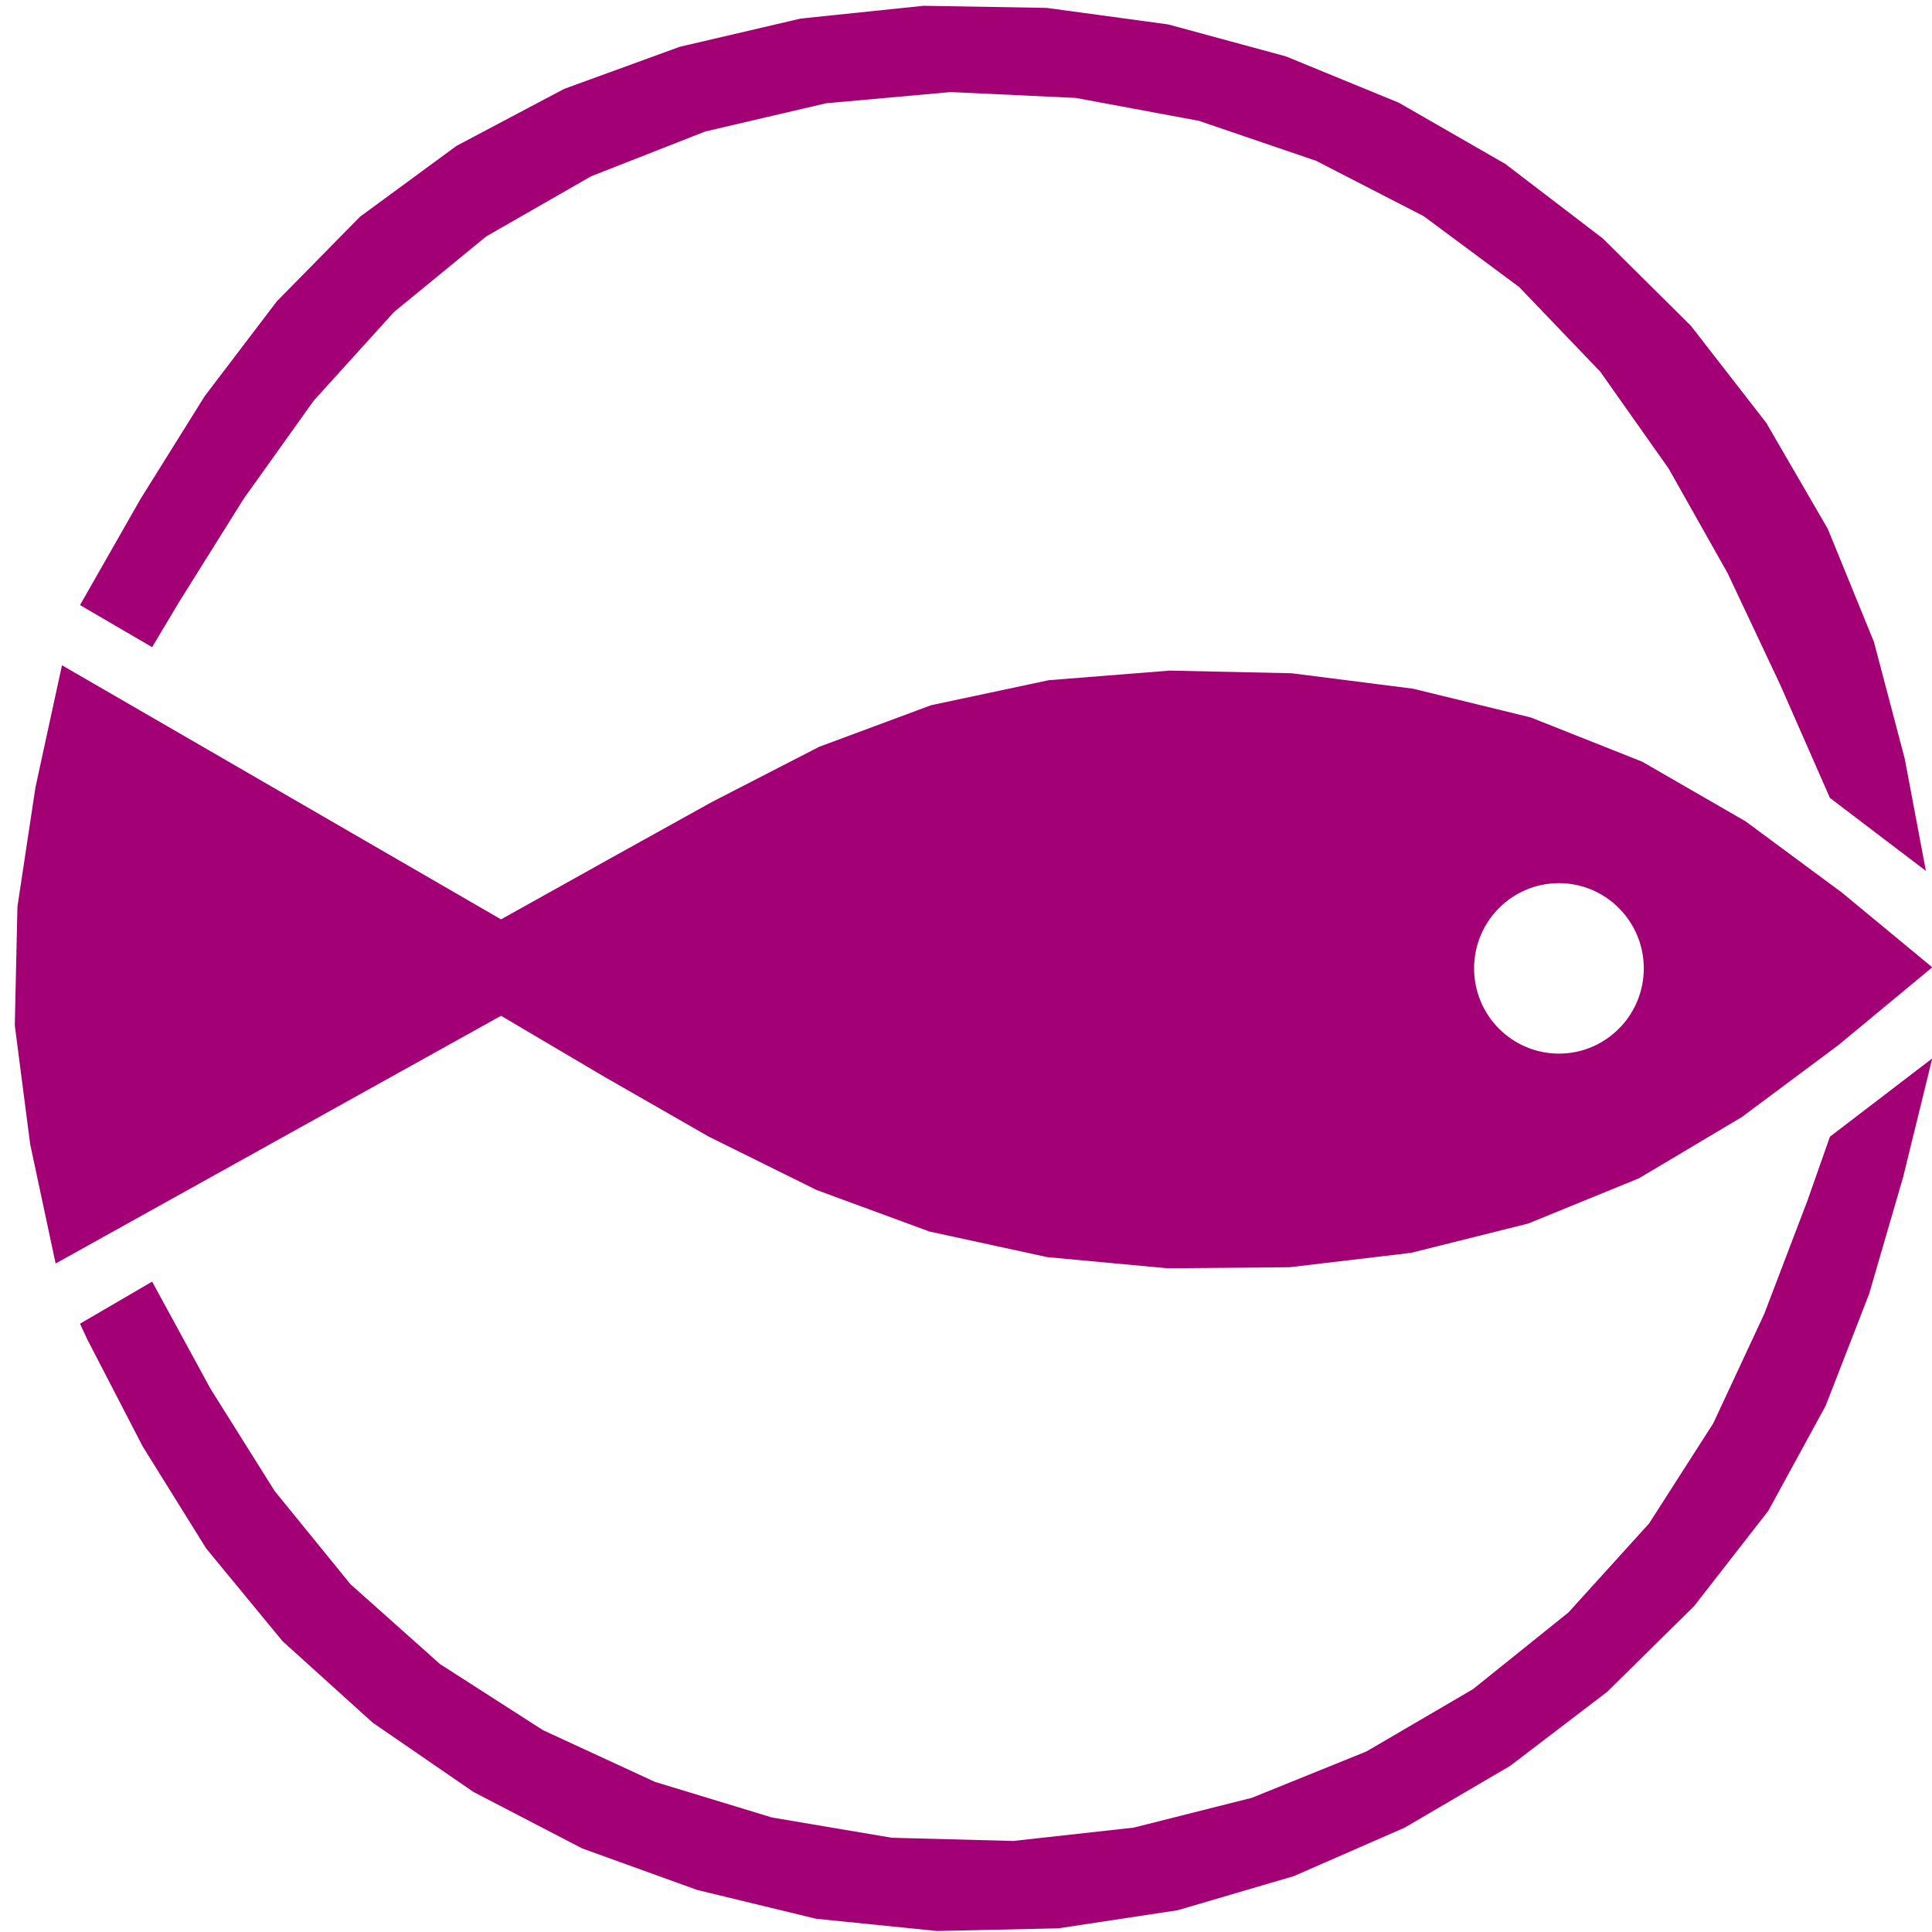 <?xml version="1.0" encoding="utf-8"?>
<!-- Generator: Adobe Illustrator 14.0.0, SVG Export Plug-In . SVG Version: 6.00 Build 43363)  -->
<!DOCTYPE svg PUBLIC "-//W3C//DTD SVG 1.1 Basic//EN" "http://www.w3.org/Graphics/SVG/1.1/DTD/svg11-basic.dtd">
<svg version="1.1" baseProfile="basic" id="svg2" xmlns:svg="http://www.w3.org/2000/svg"
	 xmlns="http://www.w3.org/2000/svg" xmlns:xlink="http://www.w3.org/1999/xlink" x="0px" y="0px" width="320px" height="320px"
	 viewBox="293.543 293.543 320 320" xml:space="preserve">
<path id="path6625" fill="#A30075" d="M446.533,294.5l-20.378,2.118l-20.025,4.676l-19.146,6.971l-17.83,9.441l-15.984,11.734
	l-13.79,14.029l-11.945,15.706l-10.626,17.028l-10.013,17.559l11.945,6.971l4.479-7.5l10.715-17.118l11.593-16.234l13.263-14.647
	l15.283-12.53l17.39-9.969l18.883-7.413l20.025-4.676l20.64-1.854l20.729,0.972l20.375,3.793l19.411,6.618l17.829,9.176
	l15.811,11.734l13.438,14.03l11.33,16.058l9.748,17.293l8.696,18.441l8.256,18.794l15.897,12.087l-3.513-18.617l-5.097-19.324
	l-7.639-18.705l-10.189-17.559l-12.472-16.058l-14.58-14.47l-16.161-12.353l-17.653-10.147l-18.707-7.676l-19.498-5.294
	l-20.113-2.735L446.533,294.5z M303.809,403.732l-4.392,20.205l-2.986,19.765l-0.439,19.676l2.547,19.674l4.216,19.766
	l73.778-41.028l17.038,10.06l17.39,9.97l17.831,8.823l18.707,6.882l19.499,4.236l19.938,1.852l20.201-0.176l20.112-2.382
	l19.411-4.854l18.356-7.5l17.039-10.147l15.985-11.91l15.546-12.882l-14.931-12.353l-15.985-11.823l-17.128-9.883l-18.444-7.323
	l-19.498-4.765l-20.114-2.559l-20.201-0.441l-20.024,1.588l-19.498,4.147l-18.532,6.882l-17.83,9.176l-17.479,9.706l-17.39,9.706
	L303.809,403.732z M551.754,439.82c7.756,0,14.051,6.324,14.051,14.117c0,7.792-6.295,14.117-14.051,14.117
	c-7.758,0-14.054-6.324-14.054-14.117C537.7,446.143,543.996,439.82,551.754,439.82z M613.585,468.848l-16.951,12.971l-3.688,10.498
	l-7.203,18.882l-8.431,18.089l-10.629,16.588l-13.349,14.734l-15.81,12.705l-17.653,10.323l-18.972,7.677l-19.586,4.94
	l-19.938,2.207l-20.113-0.529l-19.85-3.354l-19.41-5.91l-18.532-8.56l-17.04-10.939l-14.842-13.235l-12.56-15.442l-10.627-16.939
	l-9.662-17.735l-11.944,6.97l1.142,2.471l9.222,17.825l10.54,16.94l12.648,15.352l14.931,13.5l16.688,11.471l18.005,9.352
	l19.059,6.881l19.674,4.767l20.025,2.029l20.112-0.441l19.763-2.999l19.234-5.648l18.356-8.028l17.479-10.235l16.073-12.264
	l14.403-14.205l12.296-15.795l9.486-17.381l7.201-18.529l5.622-19.323L613.585,468.848z"/>
</svg>
